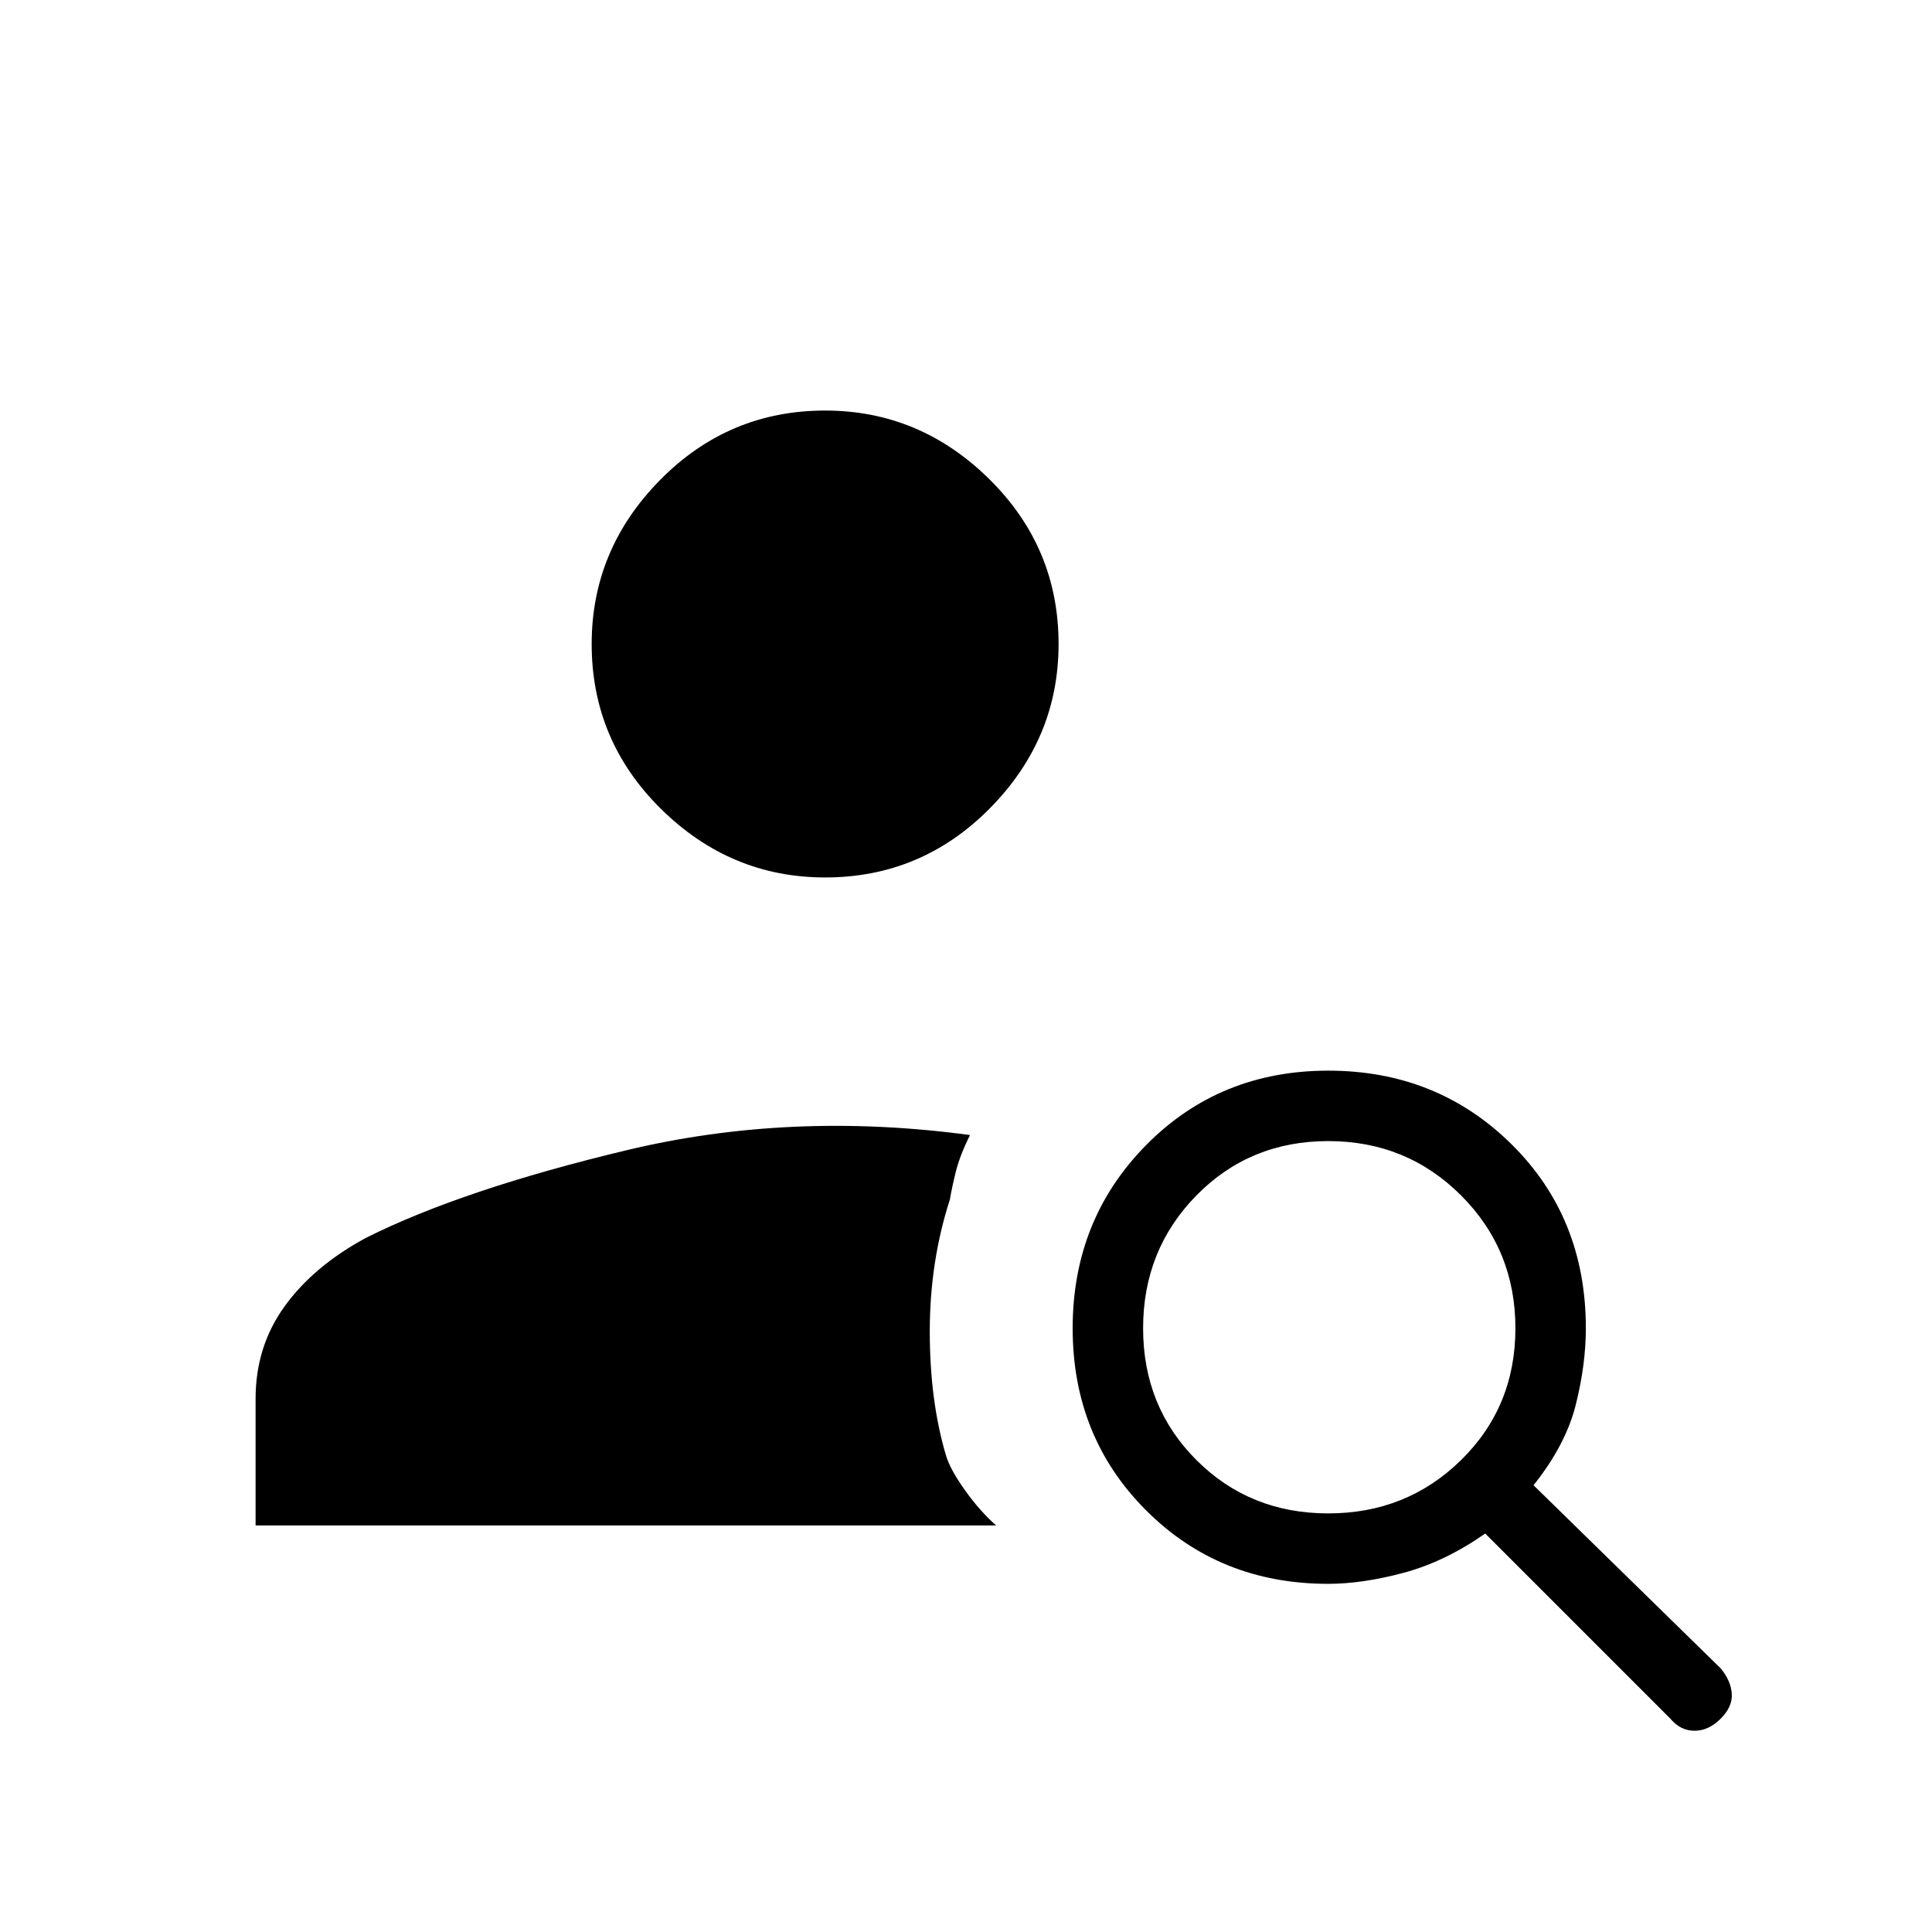 <svg xmlns="http://www.w3.org/2000/svg" height="48" width="48"><path d="M20.5 21.8Q18.15 21.8 16.425 20.1Q14.7 18.4 14.7 16Q14.7 13.65 16.4 11.925Q18.1 10.2 20.5 10.2Q22.85 10.2 24.575 11.9Q26.3 13.6 26.3 16Q26.3 18.35 24.6 20.075Q22.9 21.8 20.5 21.8ZM41.5 42.7 36.9 38.1Q35.9 38.8 34.875 39.075Q33.85 39.35 33 39.35Q30.3 39.35 28.475 37.525Q26.65 35.7 26.65 33Q26.65 30.3 28.475 28.45Q30.3 26.6 33 26.6Q35.7 26.6 37.55 28.425Q39.4 30.25 39.4 33Q39.4 33.9 39.15 34.9Q38.9 35.9 38.1 36.9L42.75 41.45Q43 41.75 43.025 42.075Q43.05 42.4 42.75 42.7Q42.45 43 42.1 43Q41.75 43 41.5 42.7ZM33 37.6Q34.95 37.6 36.3 36.275Q37.65 34.95 37.65 33Q37.65 31.05 36.3 29.7Q34.95 28.35 33 28.35Q31.05 28.35 29.725 29.7Q28.4 31.05 28.4 33Q28.4 34.95 29.725 36.275Q31.05 37.6 33 37.6ZM6.35 37.9V34.75Q6.35 33.45 7.075 32.45Q7.8 31.45 9.1 30.75Q11.5 29.55 15.575 28.575Q19.65 27.6 24.1 28.2Q23.85 28.7 23.75 29.1Q23.65 29.5 23.6 29.8Q23.1 31.35 23.1 33.075Q23.1 34.8 23.5 36.15Q23.6 36.5 23.975 37.025Q24.35 37.55 24.75 37.9Z"/></svg>